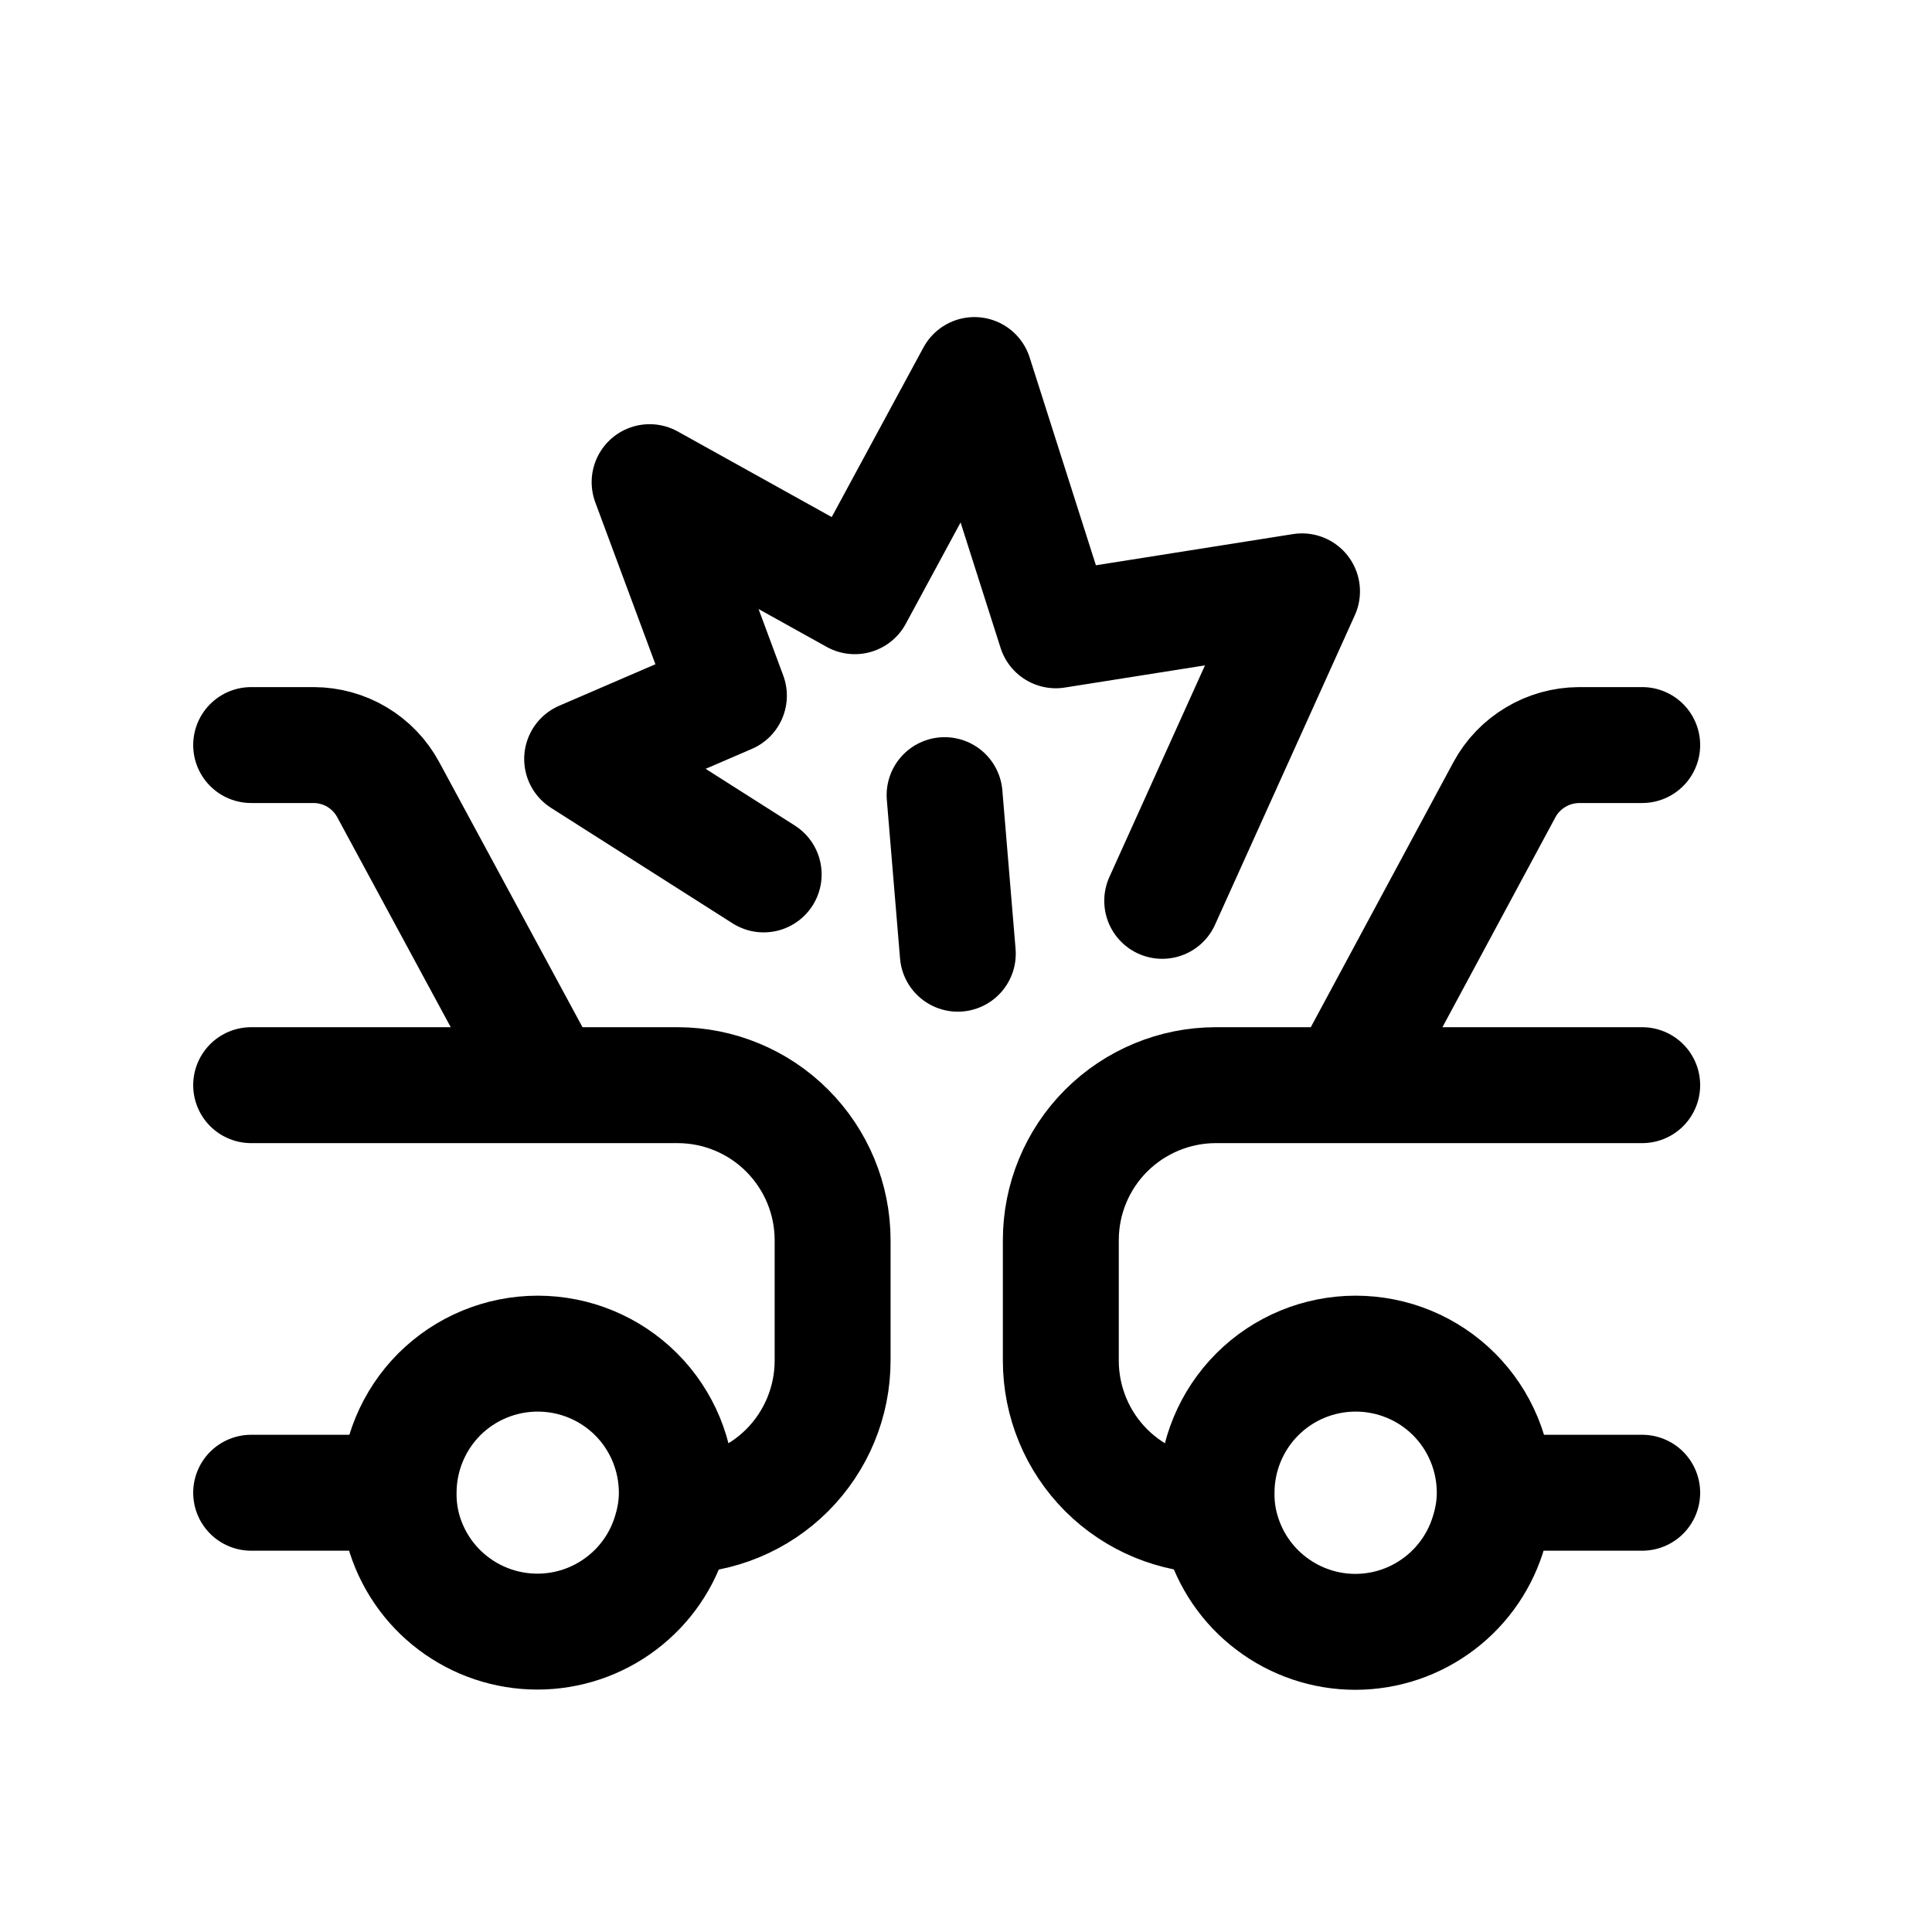 <svg width="25" height="25" viewBox="0 0 25 25" fill="none" xmlns="http://www.w3.org/2000/svg">
<path d="M15.742 19.316C15.74 19.48 15.761 19.644 15.806 19.802C15.912 20.181 16.139 20.514 16.453 20.751C16.766 20.988 17.149 21.117 17.542 21.116C17.934 21.115 18.315 20.986 18.627 20.748C18.939 20.511 19.164 20.179 19.27 19.802C19.317 19.644 19.342 19.48 19.342 19.316C19.342 18.839 19.153 18.38 18.815 18.042C18.478 17.705 18.02 17.516 17.542 17.516C17.065 17.516 16.607 17.705 16.27 18.042C15.932 18.38 15.742 18.839 15.742 19.316Z" stroke="black" stroke-width="1.5" stroke-linecap="round" stroke-linejoin="round"/>
<path d="M21.25 9.641H20.431C20.233 9.643 20.04 9.696 19.871 9.798C19.701 9.899 19.562 10.044 19.468 10.217L17.434 13.997" stroke="black" stroke-width="1.5" stroke-linecap="round" stroke-linejoin="round"/>
<path d="M19.576 19.316H21.25" stroke="black" stroke-width="1.5" stroke-linecap="round" stroke-linejoin="round"/>
<path d="M21.25 14.042H15.733C15.201 14.042 14.691 14.254 14.314 14.63C13.938 15.006 13.727 15.516 13.727 16.048V17.606C13.727 18.138 13.938 18.649 14.314 19.025C14.691 19.401 15.201 19.612 15.733 19.612V19.612" stroke="black" stroke-width="1.5" stroke-linecap="round" stroke-linejoin="round"/>
<path d="M8.758 19.316C8.758 19.48 8.733 19.644 8.686 19.802C8.58 20.18 8.353 20.512 8.04 20.748C7.728 20.985 7.346 21.113 6.954 21.113C6.561 21.113 6.18 20.985 5.867 20.748C5.554 20.512 5.328 20.18 5.221 19.802C5.177 19.644 5.156 19.48 5.158 19.316C5.158 18.839 5.348 18.38 5.685 18.042C6.023 17.705 6.481 17.516 6.958 17.516C7.436 17.516 7.893 17.705 8.231 18.042C8.569 18.38 8.758 18.839 8.758 19.316Z" stroke="black" stroke-width="1.5" stroke-linecap="round" stroke-linejoin="round"/>
<path d="M3.25 9.641H4.06C4.257 9.642 4.451 9.695 4.621 9.797C4.79 9.898 4.929 10.043 5.023 10.217L7.066 13.997" stroke="black" stroke-width="1.5" stroke-linecap="round" stroke-linejoin="round"/>
<path d="M4.924 19.316H3.25" stroke="black" stroke-width="1.5" stroke-linecap="round" stroke-linejoin="round"/>
<path d="M3.25 14.042H8.767C9.299 14.042 9.81 14.253 10.186 14.63C10.562 15.006 10.774 15.516 10.774 16.048V17.606C10.774 18.138 10.562 18.649 10.186 19.025C9.81 19.401 9.299 19.612 8.767 19.612V19.612" stroke="black" stroke-width="1.5" stroke-linecap="round" stroke-linejoin="round"/>
<path d="M9.882 11.315L7.533 9.821L9.432 9.002L8.406 6.239L11.061 7.715L12.609 4.853L13.662 8.156L16.848 7.652L15.039 11.657" stroke="black" stroke-width="1.5" stroke-linecap="round" stroke-linejoin="round"/>
<path d="M12.394 12.341L12.223 10.289" stroke="black" stroke-width="1.5" stroke-linecap="round" stroke-linejoin="round"/>
</svg>